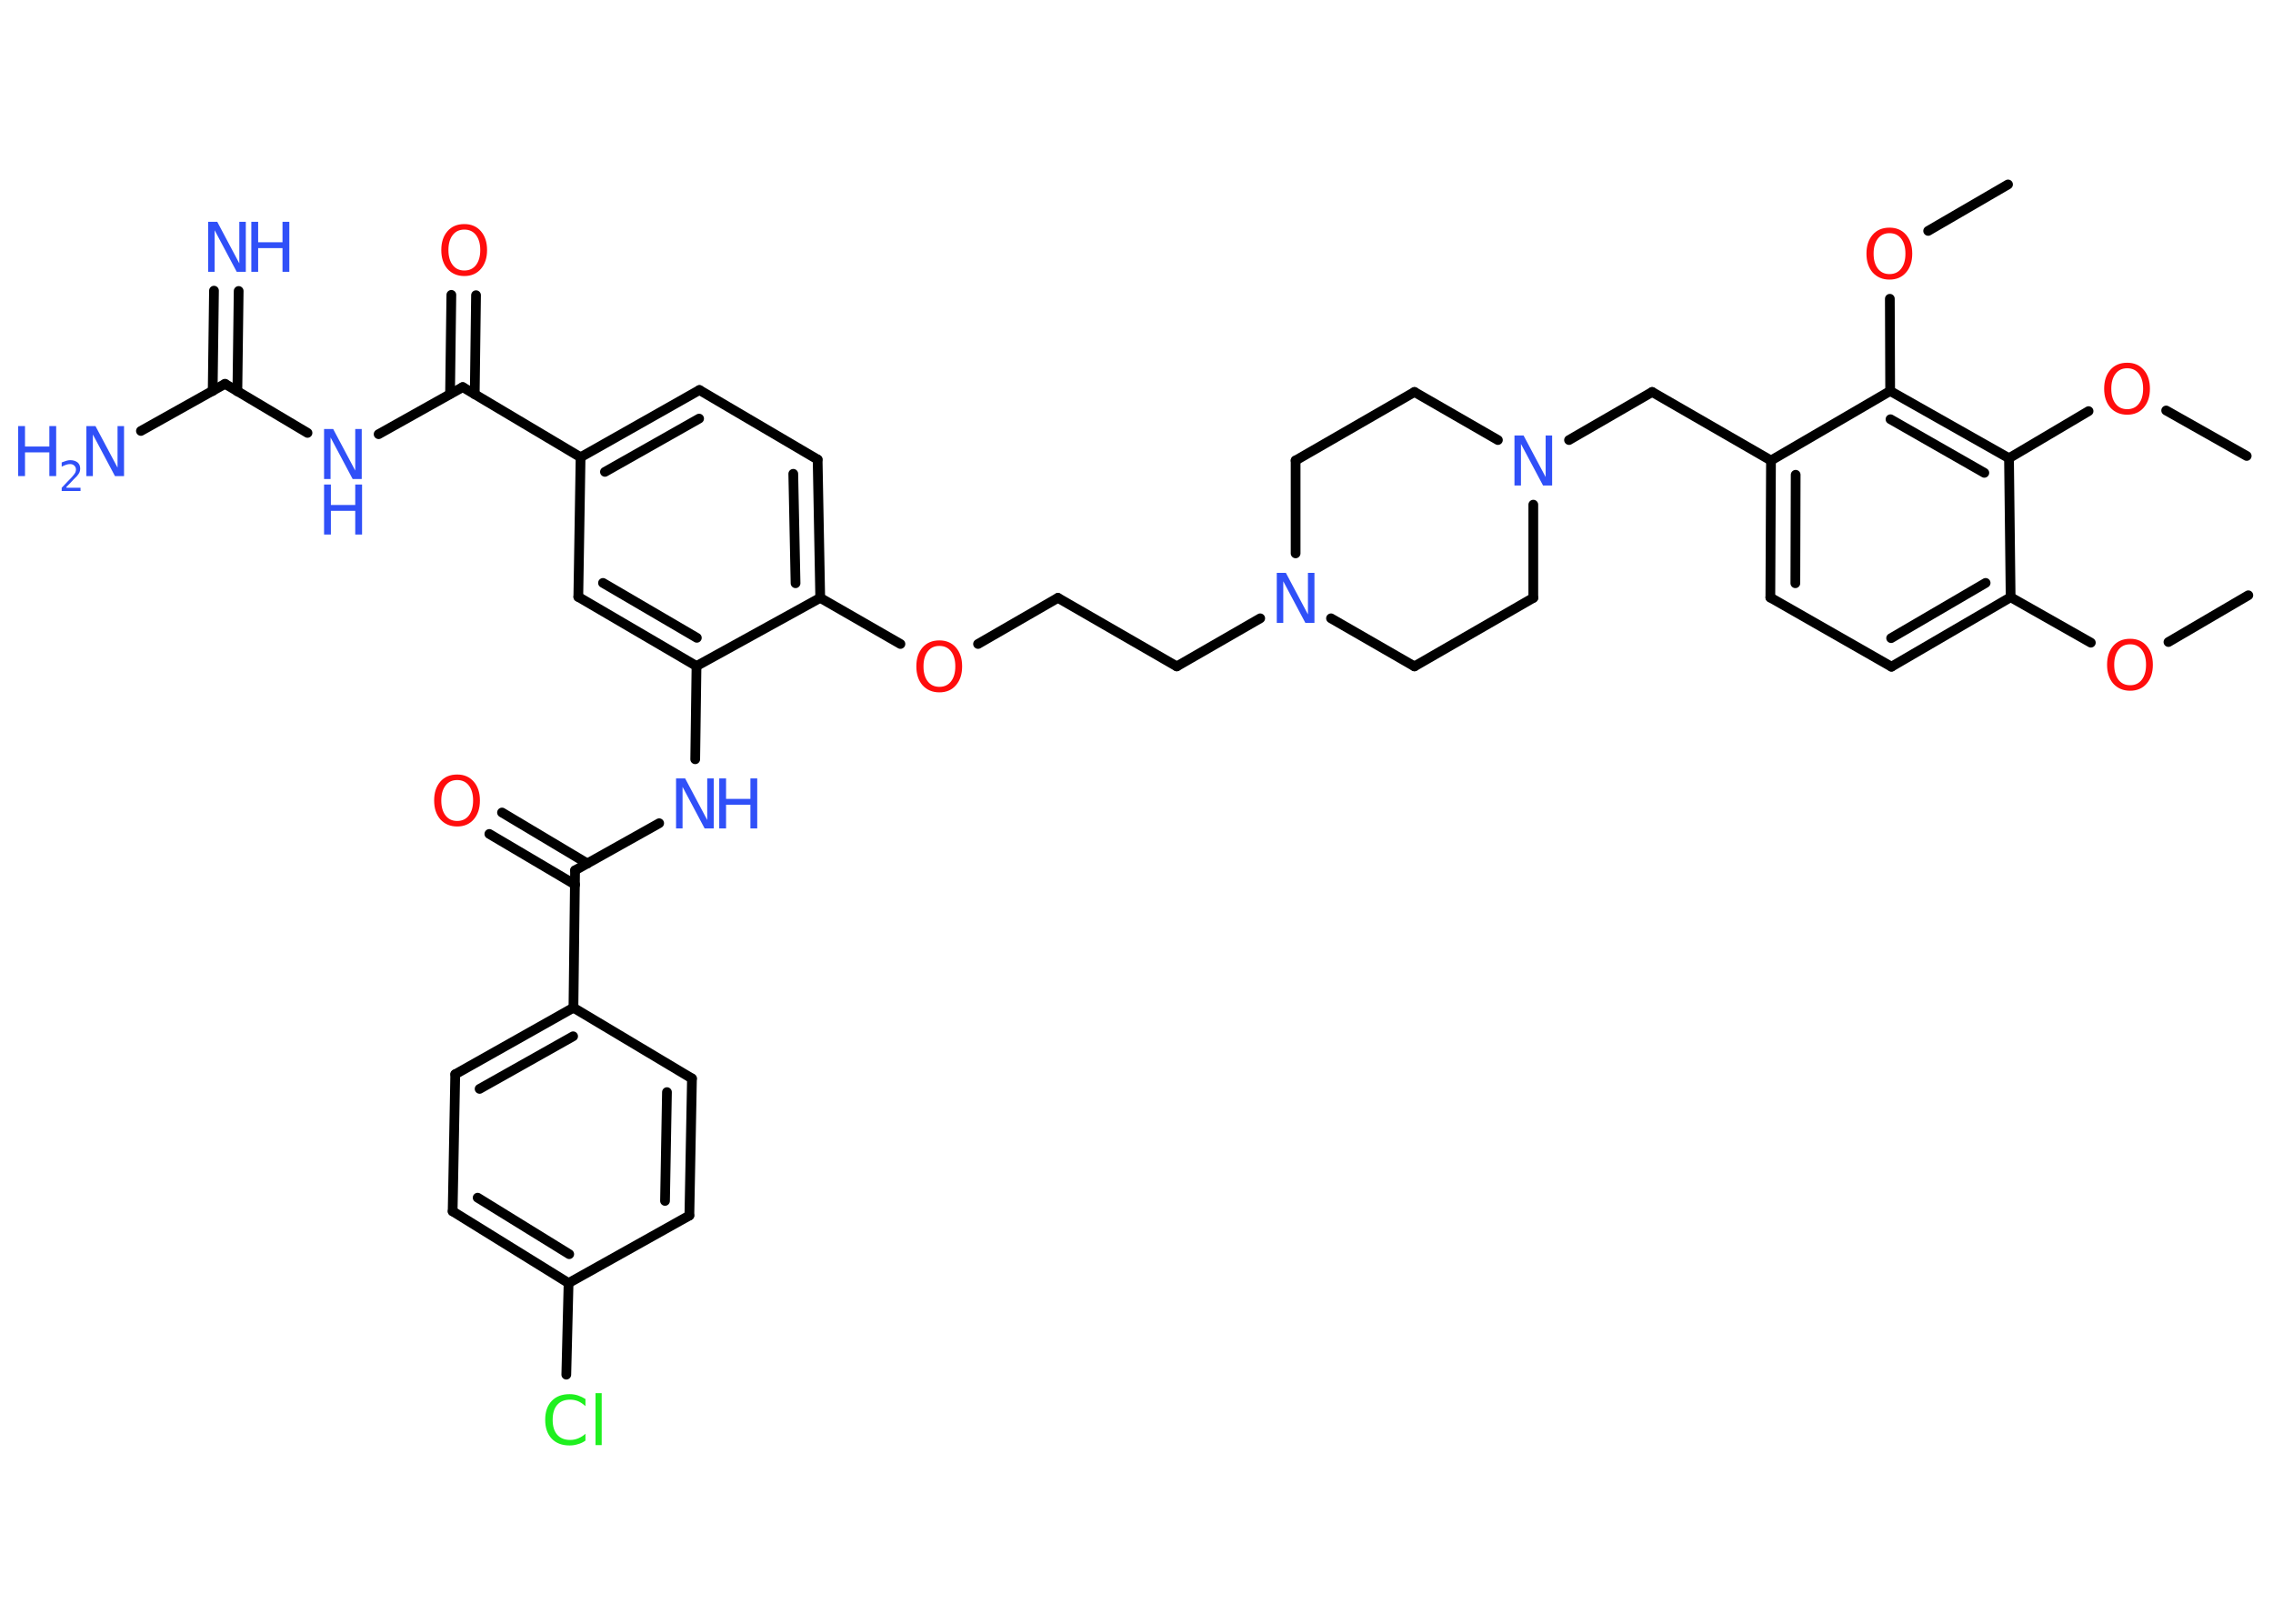 <?xml version='1.0' encoding='UTF-8'?>
<!DOCTYPE svg PUBLIC "-//W3C//DTD SVG 1.1//EN" "http://www.w3.org/Graphics/SVG/1.1/DTD/svg11.dtd">
<svg version='1.2' xmlns='http://www.w3.org/2000/svg' xmlns:xlink='http://www.w3.org/1999/xlink' width='70.0mm' height='50.0mm' viewBox='0 0 70.0 50.0'>
  <desc>Generated by the Chemistry Development Kit (http://github.com/cdk)</desc>
  <g stroke-linecap='round' stroke-linejoin='round' stroke='#000000' stroke-width='.3' fill='#3050F8'>
    <rect x='.0' y='.0' width='70.0' height='50.0' fill='#FFFFFF' stroke='none'/>
    <g id='mol1' class='mol'>
      <line id='mol1bnd1' class='bond' x1='69.24' y1='18.33' x2='66.78' y2='19.77'/>
      <line id='mol1bnd2' class='bond' x1='64.39' y1='19.79' x2='61.92' y2='18.39'/>
      <g id='mol1bnd3' class='bond'>
        <line x1='58.25' y1='20.53' x2='61.92' y2='18.39'/>
        <line x1='58.24' y1='19.65' x2='61.15' y2='17.95'/>
      </g>
      <line id='mol1bnd4' class='bond' x1='58.25' y1='20.53' x2='54.52' y2='18.4'/>
      <g id='mol1bnd5' class='bond'>
        <line x1='54.54' y1='14.18' x2='54.52' y2='18.4'/>
        <line x1='55.3' y1='14.62' x2='55.29' y2='17.96'/>
      </g>
      <line id='mol1bnd6' class='bond' x1='54.54' y1='14.18' x2='50.88' y2='12.07'/>
      <line id='mol1bnd7' class='bond' x1='50.88' y1='12.07' x2='48.32' y2='13.55'/>
      <line id='mol1bnd8' class='bond' x1='46.13' y1='13.55' x2='43.56' y2='12.07'/>
      <line id='mol1bnd9' class='bond' x1='43.56' y1='12.07' x2='39.9' y2='14.18'/>
      <line id='mol1bnd10' class='bond' x1='39.9' y1='14.18' x2='39.9' y2='17.04'/>
      <line id='mol1bnd11' class='bond' x1='38.81' y1='19.04' x2='36.24' y2='20.52'/>
      <line id='mol1bnd12' class='bond' x1='36.24' y1='20.52' x2='32.58' y2='18.41'/>
      <line id='mol1bnd13' class='bond' x1='32.58' y1='18.41' x2='30.12' y2='19.83'/>
      <line id='mol1bnd14' class='bond' x1='27.73' y1='19.83' x2='25.26' y2='18.41'/>
      <g id='mol1bnd15' class='bond'>
        <line x1='25.26' y1='18.41' x2='25.18' y2='14.15'/>
        <line x1='24.5' y1='17.96' x2='24.43' y2='14.59'/>
      </g>
      <line id='mol1bnd16' class='bond' x1='25.18' y1='14.15' x2='21.54' y2='12.01'/>
      <g id='mol1bnd17' class='bond'>
        <line x1='21.54' y1='12.01' x2='17.88' y2='14.08'/>
        <line x1='21.53' y1='12.89' x2='18.63' y2='14.53'/>
      </g>
      <line id='mol1bnd18' class='bond' x1='17.88' y1='14.08' x2='14.25' y2='11.92'/>
      <g id='mol1bnd19' class='bond'>
        <line x1='13.86' y1='12.13' x2='13.9' y2='9.08'/>
        <line x1='14.62' y1='12.14' x2='14.66' y2='9.09'/>
      </g>
      <line id='mol1bnd20' class='bond' x1='14.25' y1='11.92' x2='11.66' y2='13.37'/>
      <line id='mol1bnd21' class='bond' x1='9.47' y1='13.33' x2='6.93' y2='11.82'/>
      <g id='mol1bnd22' class='bond'>
        <line x1='6.55' y1='12.04' x2='6.59' y2='8.95'/>
        <line x1='7.31' y1='12.05' x2='7.35' y2='8.96'/>
      </g>
      <line id='mol1bnd23' class='bond' x1='6.93' y1='11.82' x2='4.34' y2='13.27'/>
      <line id='mol1bnd24' class='bond' x1='17.88' y1='14.08' x2='17.81' y2='18.38'/>
      <g id='mol1bnd25' class='bond'>
        <line x1='17.81' y1='18.38' x2='21.45' y2='20.51'/>
        <line x1='18.57' y1='17.95' x2='21.46' y2='19.64'/>
      </g>
      <line id='mol1bnd26' class='bond' x1='25.26' y1='18.41' x2='21.45' y2='20.51'/>
      <line id='mol1bnd27' class='bond' x1='21.45' y1='20.51' x2='21.41' y2='23.38'/>
      <line id='mol1bnd28' class='bond' x1='20.3' y1='25.35' x2='17.71' y2='26.8'/>
      <g id='mol1bnd29' class='bond'>
        <line x1='17.71' y1='27.24' x2='15.07' y2='25.68'/>
        <line x1='18.09' y1='26.59' x2='15.46' y2='25.02'/>
      </g>
      <line id='mol1bnd30' class='bond' x1='17.71' y1='26.8' x2='17.66' y2='31.03'/>
      <g id='mol1bnd31' class='bond'>
        <line x1='17.66' y1='31.03' x2='14.02' y2='33.08'/>
        <line x1='17.65' y1='31.91' x2='14.77' y2='33.53'/>
      </g>
      <line id='mol1bnd32' class='bond' x1='14.02' y1='33.08' x2='13.94' y2='37.3'/>
      <g id='mol1bnd33' class='bond'>
        <line x1='13.94' y1='37.3' x2='17.51' y2='39.51'/>
        <line x1='14.71' y1='36.88' x2='17.53' y2='38.62'/>
      </g>
      <line id='mol1bnd34' class='bond' x1='17.51' y1='39.51' x2='17.44' y2='42.33'/>
      <line id='mol1bnd35' class='bond' x1='17.51' y1='39.51' x2='21.23' y2='37.43'/>
      <g id='mol1bnd36' class='bond'>
        <line x1='21.23' y1='37.43' x2='21.31' y2='33.21'/>
        <line x1='20.48' y1='36.98' x2='20.54' y2='33.63'/>
      </g>
      <line id='mol1bnd37' class='bond' x1='17.66' y1='31.03' x2='21.31' y2='33.21'/>
      <line id='mol1bnd38' class='bond' x1='40.99' y1='19.04' x2='43.56' y2='20.52'/>
      <line id='mol1bnd39' class='bond' x1='43.56' y1='20.52' x2='47.22' y2='18.41'/>
      <line id='mol1bnd40' class='bond' x1='47.22' y1='15.54' x2='47.22' y2='18.41'/>
      <line id='mol1bnd41' class='bond' x1='54.54' y1='14.18' x2='58.21' y2='12.04'/>
      <line id='mol1bnd42' class='bond' x1='58.21' y1='12.04' x2='58.2' y2='9.2'/>
      <line id='mol1bnd43' class='bond' x1='59.38' y1='7.11' x2='61.84' y2='5.68'/>
      <g id='mol1bnd44' class='bond'>
        <line x1='61.87' y1='14.11' x2='58.21' y2='12.04'/>
        <line x1='61.11' y1='14.56' x2='58.22' y2='12.91'/>
      </g>
      <line id='mol1bnd45' class='bond' x1='61.92' y1='18.39' x2='61.87' y2='14.11'/>
      <line id='mol1bnd46' class='bond' x1='61.87' y1='14.11' x2='64.32' y2='12.66'/>
      <line id='mol1bnd47' class='bond' x1='66.71' y1='12.64' x2='69.19' y2='14.04'/>
      <path id='mol1atm2' class='atom' d='M65.6 19.84q-.23 .0 -.36 .17q-.13 .17 -.13 .46q.0 .29 .13 .46q.13 .17 .36 .17q.23 .0 .36 -.17q.13 -.17 .13 -.46q.0 -.29 -.13 -.46q-.13 -.17 -.36 -.17zM65.6 19.67q.32 .0 .51 .22q.19 .22 .19 .58q.0 .36 -.19 .58q-.19 .22 -.51 .22q-.32 .0 -.52 -.22q-.19 -.22 -.19 -.58q.0 -.36 .19 -.58q.19 -.22 .52 -.22z' stroke='none' fill='#FF0D0D'/>
      <path id='mol1atm8' class='atom' d='M46.64 13.41h.28l.68 1.28v-1.28h.2v1.54h-.28l-.68 -1.28v1.28h-.2v-1.54z' stroke='none'/>
      <path id='mol1atm11' class='atom' d='M39.32 17.64h.28l.68 1.28v-1.28h.2v1.54h-.28l-.68 -1.28v1.28h-.2v-1.54z' stroke='none'/>
      <path id='mol1atm14' class='atom' d='M28.93 19.89q-.23 .0 -.36 .17q-.13 .17 -.13 .46q.0 .29 .13 .46q.13 .17 .36 .17q.23 .0 .36 -.17q.13 -.17 .13 -.46q.0 -.29 -.13 -.46q-.13 -.17 -.36 -.17zM28.93 19.72q.32 .0 .51 .22q.19 .22 .19 .58q.0 .36 -.19 .58q-.19 .22 -.51 .22q-.32 .0 -.52 -.22q-.19 -.22 -.19 -.58q.0 -.36 .19 -.58q.19 -.22 .52 -.22z' stroke='none' fill='#FF0D0D'/>
      <path id='mol1atm20' class='atom' d='M14.3 7.07q-.23 .0 -.36 .17q-.13 .17 -.13 .46q.0 .29 .13 .46q.13 .17 .36 .17q.23 .0 .36 -.17q.13 -.17 .13 -.46q.0 -.29 -.13 -.46q-.13 -.17 -.36 -.17zM14.3 6.9q.32 .0 .51 .22q.19 .22 .19 .58q.0 .36 -.19 .58q-.19 .22 -.51 .22q-.32 .0 -.52 -.22q-.19 -.22 -.19 -.58q.0 -.36 .19 -.58q.19 -.22 .52 -.22z' stroke='none' fill='#FF0D0D'/>
      <g id='mol1atm21' class='atom'>
        <path d='M9.98 13.21h.28l.68 1.28v-1.28h.2v1.54h-.28l-.68 -1.28v1.28h-.2v-1.54z' stroke='none'/>
        <path d='M9.98 14.92h.21v.63h.75v-.63h.21v1.54h-.21v-.73h-.75v.73h-.21v-1.54z' stroke='none'/>
      </g>
      <g id='mol1atm23' class='atom'>
        <path d='M6.41 6.83h.28l.68 1.28v-1.28h.2v1.54h-.28l-.68 -1.28v1.28h-.2v-1.54z' stroke='none'/>
        <path d='M7.74 6.83h.21v.63h.75v-.63h.21v1.54h-.21v-.73h-.75v.73h-.21v-1.54z' stroke='none'/>
      </g>
      <g id='mol1atm24' class='atom'>
        <path d='M2.66 13.12h.28l.68 1.28v-1.28h.2v1.54h-.28l-.68 -1.28v1.28h-.2v-1.54z' stroke='none'/>
        <path d='M.56 13.12h.21v.63h.75v-.63h.21v1.54h-.21v-.73h-.75v.73h-.21v-1.54z' stroke='none'/>
        <path d='M2.05 15.02h.43v.1h-.58v-.1q.07 -.07 .19 -.2q.12 -.12 .15 -.16q.06 -.07 .08 -.11q.02 -.05 .02 -.09q.0 -.07 -.05 -.12q-.05 -.05 -.13 -.05q-.06 .0 -.12 .02q-.06 .02 -.14 .06v-.13q.08 -.03 .14 -.05q.07 -.02 .12 -.02q.14 .0 .23 .07q.08 .07 .08 .19q.0 .06 -.02 .11q-.02 .05 -.08 .12q-.02 .02 -.1 .1q-.08 .09 -.23 .24z' stroke='none'/>
      </g>
      <g id='mol1atm27' class='atom'>
        <path d='M20.82 23.97h.28l.68 1.28v-1.28h.2v1.54h-.28l-.68 -1.28v1.28h-.2v-1.54z' stroke='none'/>
        <path d='M22.15 23.97h.21v.63h.75v-.63h.21v1.54h-.21v-.73h-.75v.73h-.21v-1.54z' stroke='none'/>
      </g>
      <path id='mol1atm29' class='atom' d='M14.08 24.02q-.23 .0 -.36 .17q-.13 .17 -.13 .46q.0 .29 .13 .46q.13 .17 .36 .17q.23 .0 .36 -.17q.13 -.17 .13 -.46q.0 -.29 -.13 -.46q-.13 -.17 -.36 -.17zM14.08 23.85q.32 .0 .51 .22q.19 .22 .19 .58q.0 .36 -.19 .58q-.19 .22 -.51 .22q-.32 .0 -.52 -.22q-.19 -.22 -.19 -.58q.0 -.36 .19 -.58q.19 -.22 .52 -.22z' stroke='none' fill='#FF0D0D'/>
      <path id='mol1atm34' class='atom' d='M18.03 43.08v.22q-.11 -.1 -.22 -.15q-.12 -.05 -.25 -.05q-.26 .0 -.4 .16q-.14 .16 -.14 .46q.0 .3 .14 .46q.14 .16 .4 .16q.13 .0 .25 -.05q.12 -.05 .22 -.14v.21q-.11 .08 -.23 .11q-.12 .04 -.26 .04q-.35 .0 -.55 -.21q-.2 -.21 -.2 -.58q.0 -.37 .2 -.58q.2 -.21 .55 -.21q.14 .0 .26 .04q.12 .04 .23 .11zM18.34 42.9h.19v1.6h-.19v-1.6z' stroke='none' fill='#1FF01F'/>
      <path id='mol1atm40' class='atom' d='M58.19 7.18q-.23 .0 -.36 .17q-.13 .17 -.13 .46q.0 .29 .13 .46q.13 .17 .36 .17q.23 .0 .36 -.17q.13 -.17 .13 -.46q.0 -.29 -.13 -.46q-.13 -.17 -.36 -.17zM58.19 7.01q.32 .0 .51 .22q.19 .22 .19 .58q.0 .36 -.19 .58q-.19 .22 -.51 .22q-.32 .0 -.52 -.22q-.19 -.22 -.19 -.58q.0 -.36 .19 -.58q.19 -.22 .52 -.22z' stroke='none' fill='#FF0D0D'/>
      <path id='mol1atm43' class='atom' d='M65.51 11.34q-.23 .0 -.36 .17q-.13 .17 -.13 .46q.0 .29 .13 .46q.13 .17 .36 .17q.23 .0 .36 -.17q.13 -.17 .13 -.46q.0 -.29 -.13 -.46q-.13 -.17 -.36 -.17zM65.51 11.17q.32 .0 .51 .22q.19 .22 .19 .58q.0 .36 -.19 .58q-.19 .22 -.51 .22q-.32 .0 -.52 -.22q-.19 -.22 -.19 -.58q.0 -.36 .19 -.58q.19 -.22 .52 -.22z' stroke='none' fill='#FF0D0D'/>
    </g>
  </g>
</svg>
